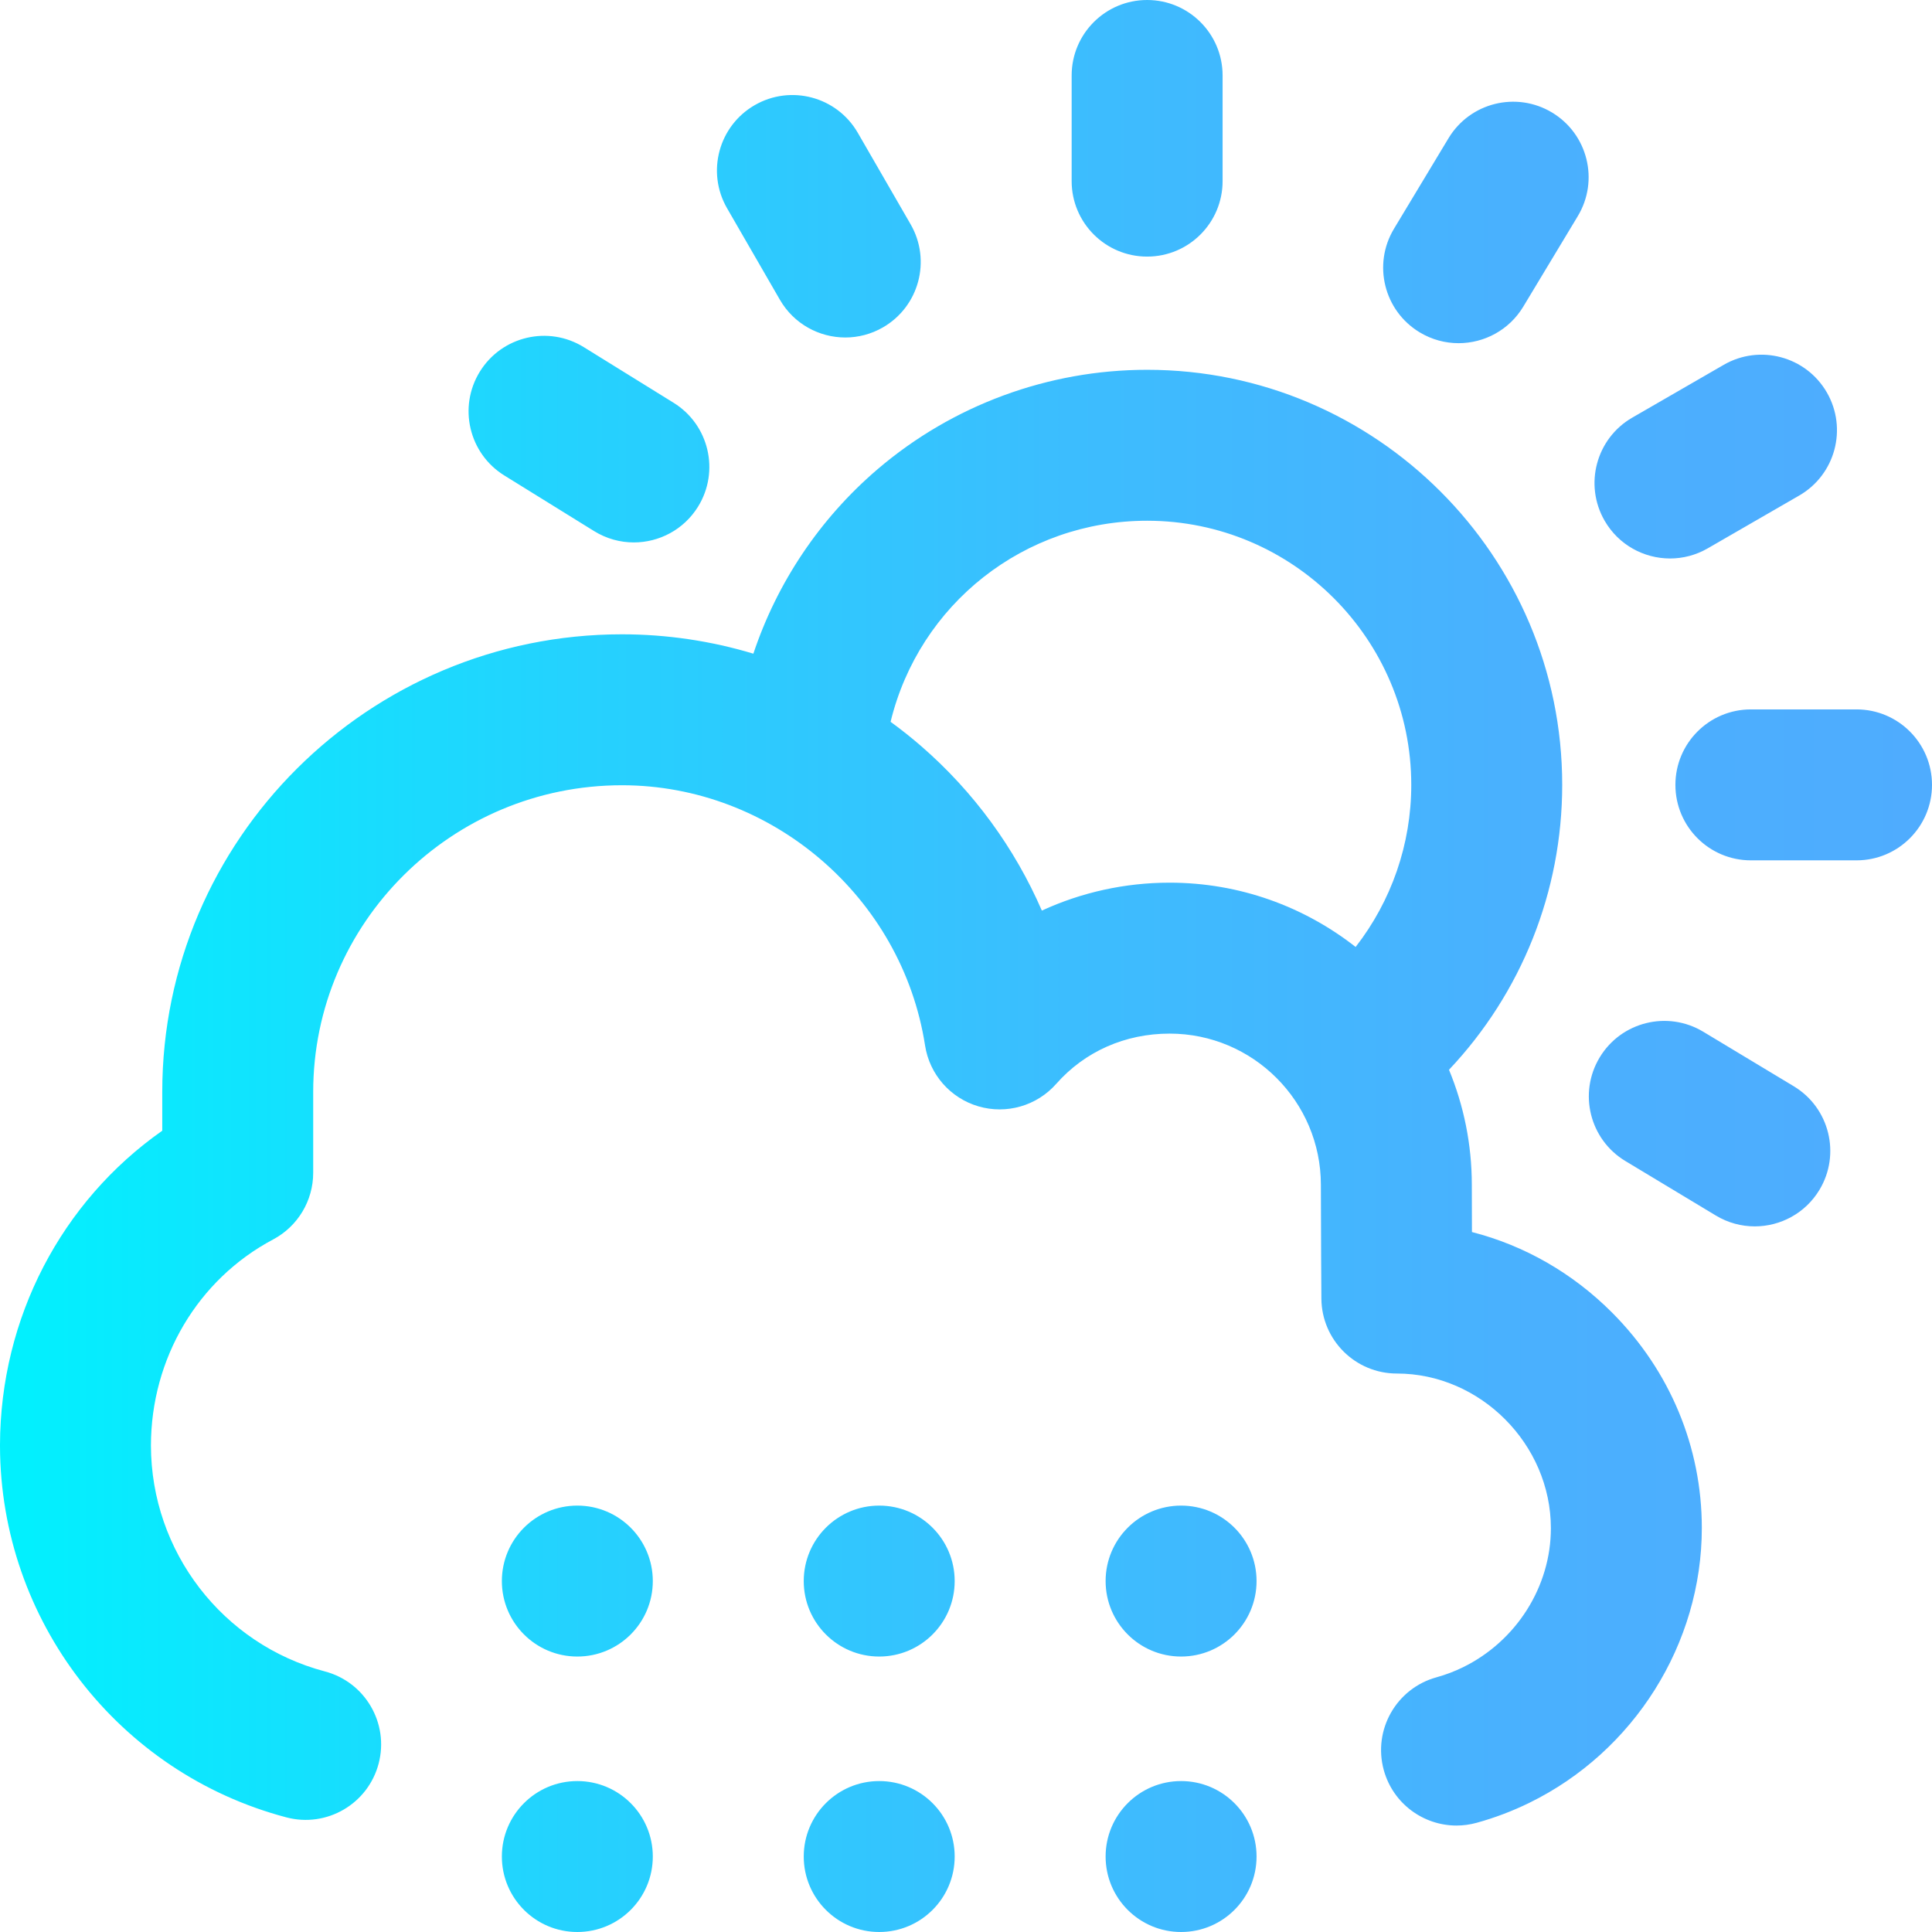 <?xml version="1.0" encoding="iso-8859-1"?>
<!-- Generator: Adobe Illustrator 19.0.0, SVG Export Plug-In . SVG Version: 6.00 Build 0)  -->
<svg version="1.1" id="Capa_1" xmlns="http://www.w3.org/2000/svg" xmlns:xlink="http://www.w3.org/1999/xlink" x="0px" y="0px"
	 viewBox="0 0 512 512" style="enable-background:new 0 0 512 512;" xml:space="preserve">
<linearGradient id="SVGID_1_" gradientUnits="userSpaceOnUse" x1="0" y1="258" x2="512" y2="258" gradientTransform="matrix(1 0 0 -1 0 514)">
	<stop  offset="0" style="stop-color:#00F2FE"/>
	<stop  offset="0.021" style="stop-color:#03EFFE"/>
	<stop  offset="0.293" style="stop-color:#24D2FE"/>
	<stop  offset="0.554" style="stop-color:#3CBDFE"/>
	<stop  offset="0.796" style="stop-color:#4AB0FE"/>
	<stop  offset="1" style="stop-color:#4FACFE"/>
</linearGradient>
<path style="fill:url(#SVGID_1_);" d="M390.08,326.5c-0.019-4.336-0.033-8.799-0.033-12.5c0-10.796-2.16-21.094-6.05-30.501
	C403.192,263.177,414,236.284,414,208c0-60.654-49.346-110-110-110c-26.173,0-51.534,9.351-71.413,26.331
	c-15.301,13.07-26.646,30.049-32.938,48.898c-11.214-3.376-22.939-5.131-34.822-5.131C97.651,168.098,43,222.508,43,289.387v10.264
	c-26.724,18.757-42.915,49.62-43,83.233c0,0.038,0,0.077,0,0.116v0.148c0,0.039,0,0.079,0,0.118
	c0.118,46.155,31.293,86.575,75.893,98.356c10.677,2.821,21.622-3.549,24.444-14.229c2.821-10.679-3.55-21.624-14.229-24.445
	C58.983,435.784,40.032,411.17,40,383.074c0.027-23.098,12.428-44.016,32.376-54.603C78.913,325.002,83,318.206,83,310.805v-21.418
	c0-44.823,36.707-81.289,81.827-81.289c39.7,0,74.231,29.648,80.324,68.965c1.188,7.666,6.701,13.954,14.146,16.132
	c7.446,2.18,15.479-0.145,20.612-5.959c7.581-8.588,18.254-13.318,30.055-13.318c22.102,0,40.083,17.981,40.083,40.083
	c0,11.428,0.133,29.958,0.135,30.145c0.079,10.989,9.01,19.855,19.999,19.855C392.307,364,411,382.738,411,405
	c0,15.469-9.159,29.938-23.334,36.86c-2.243,1.096-4.589,1.984-6.973,2.64c-10.649,2.931-16.907,13.94-13.977,24.59
	c2.442,8.875,10.492,14.698,19.271,14.698c1.757,0,3.543-0.233,5.318-0.722c4.768-1.312,9.449-3.083,13.913-5.264
	C433.03,464.221,451,435.645,451,404.917c0-21.4-8.429-41.648-23.732-57.015C416.774,337.367,403.98,330.066,390.08,326.5z
	 M309.964,233.917c-11.86,0-23.401,2.58-33.862,7.4c-7.2-16.587-18.081-31.523-31.956-43.567c-2.625-2.279-5.34-4.431-8.13-6.462
	C243.587,160.124,271.396,138,304,138c38.598,0,70,31.402,70,70c0,15.728-5.264,30.775-14.743,42.955
	C345.655,240.296,328.545,233.917,309.964,233.917z M284,48V20c0-11.046,8.954-20,20-20s20,8.954,20,20v28c0,11.046-8.954,20-20,20
	S284,59.046,284,48z M512,208c0,11.046-8.954,20-20,20h-28c-11.046,0-20-8.954-20-20s8.954-20,20-20h28
	C503.046,188,512,196.954,512,208z M425.244,138c-5.523-9.565-2.246-21.797,7.32-27.32l24.248-14
	c9.565-5.524,21.798-2.246,27.32,7.32c5.523,9.565,2.246,21.797-7.32,27.32l-24.248,14c-3.149,1.818-6.589,2.683-9.981,2.683
	C435.671,148.003,428.948,144.417,425.244,138z M369.421,60.623l14.447-23.985c5.699-9.463,17.99-12.511,27.451-6.813
	c9.462,5.699,12.512,17.99,6.813,27.452l-14.447,23.985c-3.754,6.232-10.369,9.684-17.15,9.684c-3.515,0-7.071-0.926-10.301-2.871
	C366.771,82.375,363.722,70.084,369.421,60.623z M192.68,55.187c-5.523-9.566-2.245-21.798,7.32-27.32
	c9.564-5.523,21.798-2.246,27.32,7.32l14,24.249c5.523,9.566,2.245,21.798-7.32,27.32c-3.149,1.818-6.589,2.683-9.981,2.683
	c-6.912,0-13.635-3.587-17.339-10.003L192.68,55.187z M127.177,98.468c5.816-9.39,18.145-12.286,27.534-6.47l23.803,14.745
	c9.39,5.817,12.287,18.145,6.47,27.535c-3.784,6.109-10.326,9.471-17.021,9.471c-3.595,0-7.233-0.969-10.514-3l-23.803-14.745
	C124.257,120.186,121.359,107.858,127.177,98.468z M482.176,315.319c-3.754,6.233-10.369,9.684-17.15,9.684
	c-3.514,0-7.071-0.926-10.301-2.871l-23.985-14.447c-9.462-5.699-12.512-17.989-6.813-27.451c5.7-9.463,17.989-12.512,27.452-6.813
	l23.985,14.447C484.825,293.567,487.875,305.857,482.176,315.319z M253,419c0,11.046-8.954,20-20,20s-20-8.954-20-20s8.954-20,20-20
	S253,407.954,253,419z M253,492c0,11.046-8.954,20-20,20s-20-8.954-20-20s8.954-20,20-20S253,480.954,253,492z M173,419
	c0,11.046-8.954,20-20,20s-20-8.954-20-20s8.954-20,20-20S173,407.954,173,419z M173,492c0,11.046-8.954,20-20,20s-20-8.954-20-20
	s8.954-20,20-20S173,480.954,173,492z M333,419c0,11.046-8.954,20-20,20s-20-8.954-20-20s8.954-20,20-20S333,407.954,333,419z
	 M333,492c0,11.046-8.954,20-20,20s-20-8.954-20-20s8.954-20,20-20S333,480.954,333,492z"/>
<g>
</g>
<g>
</g>
<g>
</g>
<g>
</g>
<g>
</g>
<g>
</g>
<g>
</g>
<g>
</g>
<g>
</g>
<g>
</g>
<g>
</g>
<g>
</g>
<g>
</g>
<g>
</g>
<g>
</g>
</svg>
